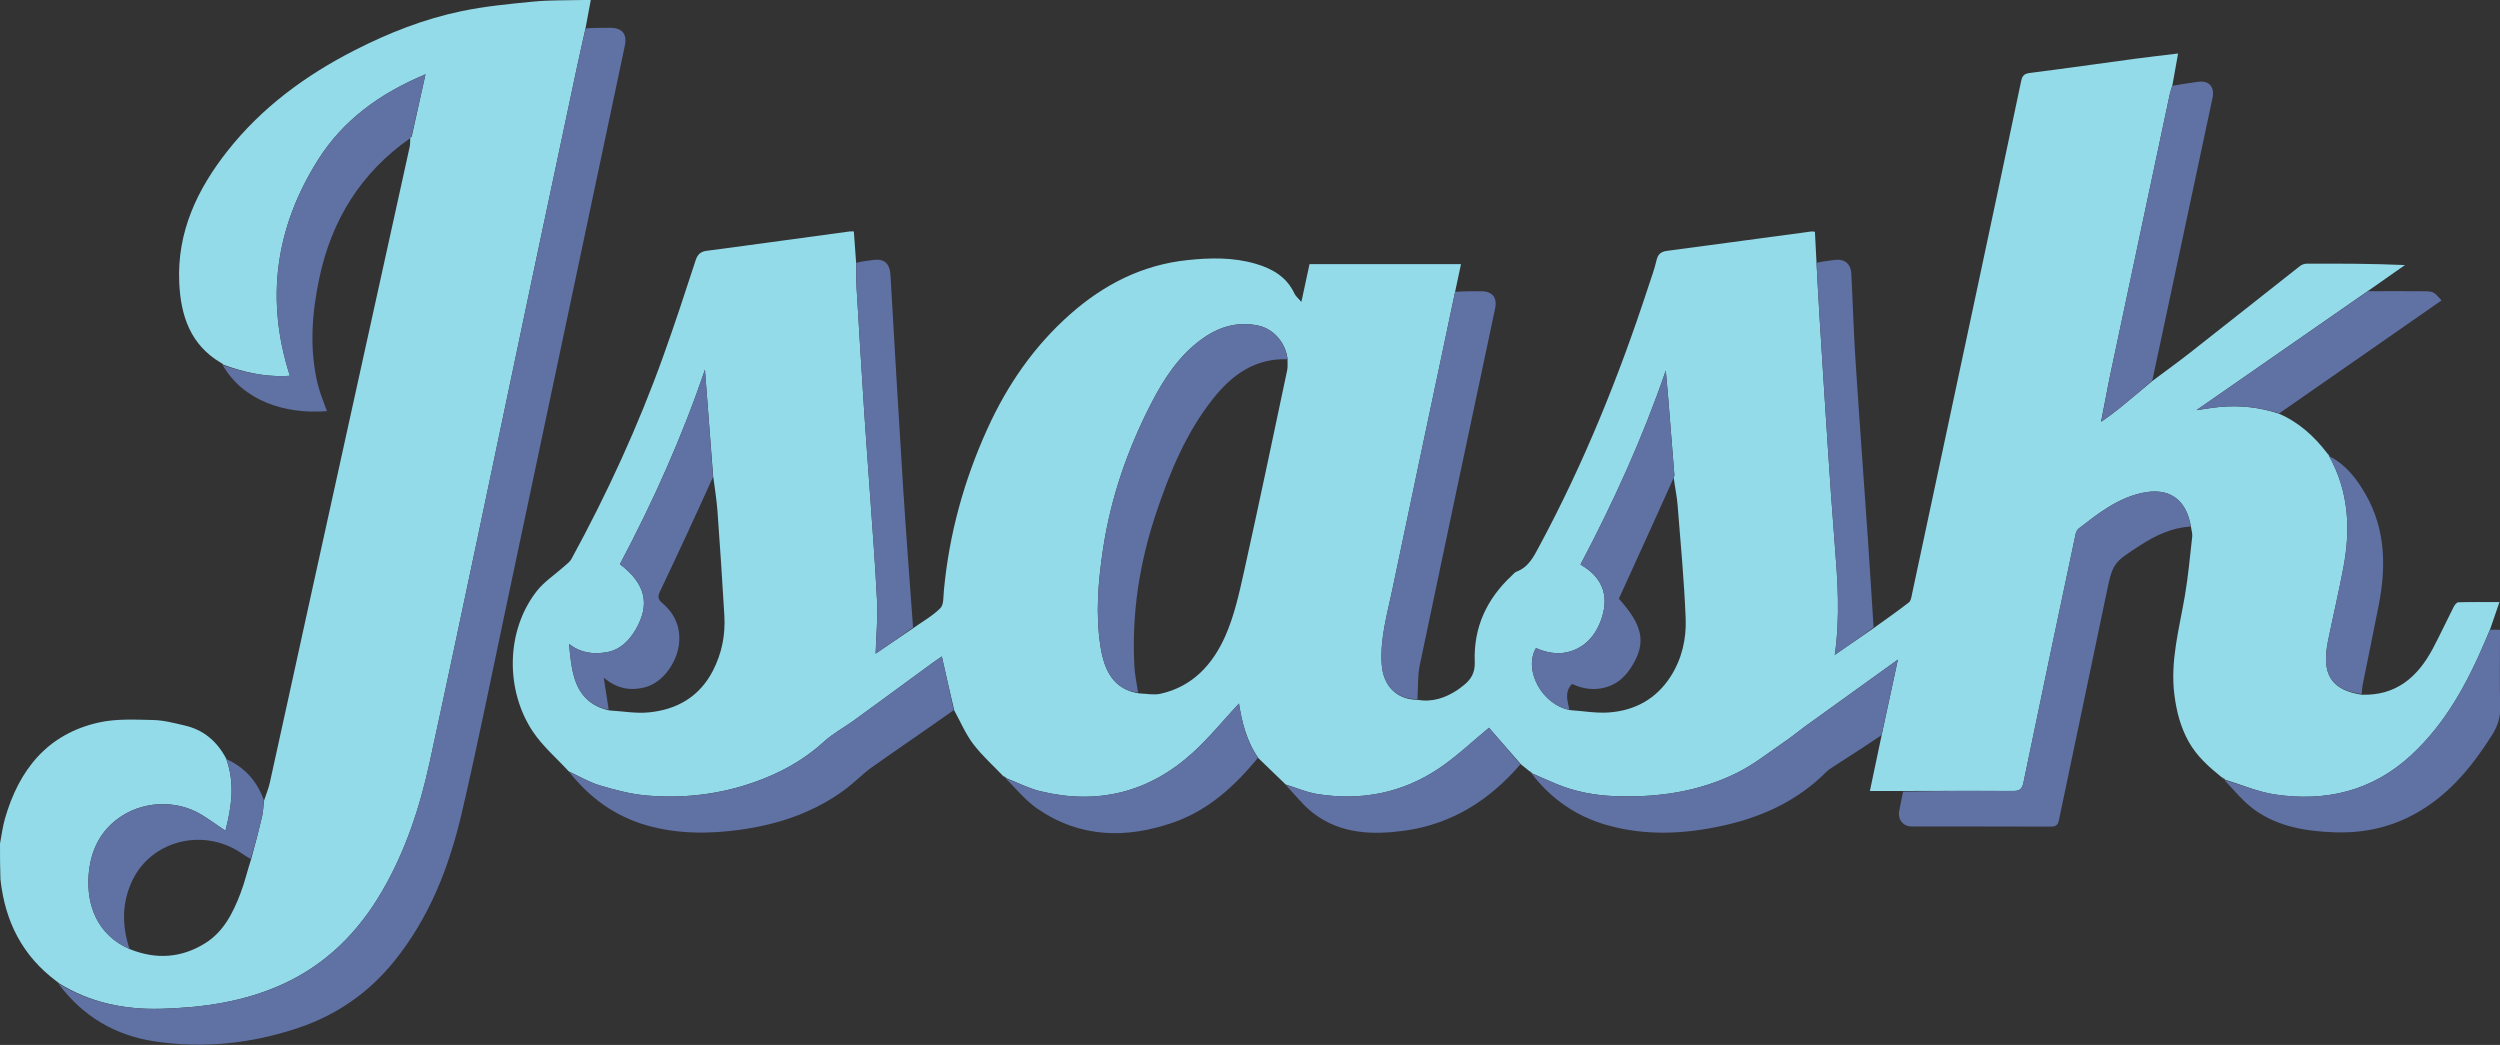 <svg width="1536" height="642" xmlns="http://www.w3.org/2000/svg" xml:space="preserve" enable-background="new 0 0 1639 695" version="1.1">

 <rect width="100%" height="100%" fill="#333333" stroke="none"/>

 <g>
  <title>Layer 1</title>
  <path id="svg_2" d="m135.784,222.949c-18.871,-11.084 -24.763,-29.086 -25.668,-49.356c-1.385,-31.04 11.016,-57.251 29.742,-80.954c21.093,-26.699 47.827,-46.313 77.942,-61.716c20.962,-10.721 42.756,-19.28 65.757,-24.072c14.539,-3.029 29.456,-4.443 44.272,-5.879c9.897,-0.959 19.913,-0.688 29.877,-0.953c1.608,-0.043 3.219,-0.006 5.255,-0.006c-1.09,5.866 -2.052,11.045 -3.151,16.988c-1.863,8.537 -3.651,16.295 -5.306,24.082c-9.495,44.671 -18.995,89.34 -28.423,134.025c-10.867,51.508 -21.608,103.043 -32.501,154.546c-9.794,46.304 -19.568,92.613 -29.643,138.856c-6.045,27.744 -14.888,54.553 -29.293,79.231c-14.639,25.078 -34.327,44.817 -61.055,56.977c-23.75,10.806 -48.994,14.39 -74.748,15.069c-22.378,0.59 -43.648,-3.763 -62.901,-15.844c0,0 0.066,-0.008 -0.067,-0.215c-0.447,-0.397 -0.761,-0.588 -1.075,-0.779c-20.966,-15.571 -31.737,-36.734 -34.521,-62.717c-0.277,-7.308 -0.277,-14.329 -0.277,-21.819c0.992,-5.458 1.635,-10.548 3.034,-15.42c8.629,-30.053 26.088,-52.06 57.771,-59.111c10.669,-2.374 22.131,-1.734 33.21,-1.507c6.535,0.134 13.094,1.889 19.531,3.392c11.323,2.644 19.635,9.407 25.384,20.276c5.512,15.208 3.346,29.505 -0.431,44.38c-5.252,-3.555 -9.669,-6.777 -14.308,-9.641c-16.049,-9.91 -37.53,-8.762 -52.446,2.708c-11.323,8.707 -16.365,20.762 -17.328,34.52c-1.257,17.942 5.188,36.491 25.425,45.191c16.136,6.46 31.5,5.388 46.03,-3.564c11.512,-7.092 17.217,-18.665 21.853,-30.693c2.604,-6.758 4.222,-13.896 6.577,-21.094c2.453,-8.894 4.719,-17.533 6.718,-26.232c0.721,-3.137 0.804,-6.421 1.178,-9.637c1.207,-3.691 2.736,-7.31 3.572,-11.083c7.817,-35.301 15.494,-70.633 23.252,-105.947c11.636,-52.971 23.298,-105.936 34.962,-158.901c9.239,-41.95 18.504,-83.893 27.724,-125.847c0.318,-1.447 0.274,-2.975 0.348,-4.863c-0.051,-0.398 -0.118,-0.378 0.093,-0.467c0.461,-0.273 0.655,-0.505 0.85,-1.184c2.785,-12.655 5.514,-24.908 8.439,-38.039c-27.795,11.592 -50.57,27.976 -66.123,52.69c-26.003,41.32 -32.396,85.527 -17.224,132.543c-0.916,0.049 -2.065,0.133 -3.215,0.167c-13.159,0.386 -25.704,-2.521 -37.941,-7.08c0,0 0.059,-0.026 -0.042,-0.26c-0.437,-0.411 -0.771,-0.587 -1.106,-0.764z" fill="#93DBE9"/>
  <path id="svg_3" d="m870.891,429.945c9.012,1.631 16.977,-1.087 24.414,-5.922c1.253,-0.814 2.412,-1.774 3.6,-2.685c4.833,-3.706 7.436,-7.92 7.175,-14.702c-0.815,-21.178 7.436,-38.832 22.948,-53.158c0.855,-0.789 1.64,-1.851 2.663,-2.23c7.569,-2.803 10.669,-9.405 14.158,-15.886c27.363,-50.845 48.867,-104.142 66.801,-158.943c1.809,-5.528 3.845,-11.013 5.15,-16.663c0.87,-3.767 2.967,-5.171 6.374,-5.623c12.824,-1.701 25.645,-3.419 38.466,-5.145c16.762,-2.256 33.522,-4.528 50.285,-6.776c0.468,-0.063 0.963,0.073 2.164,0.182c0.307,5.883 0.617,11.801 0.949,18.642c0.63,11.71 1.182,22.502 1.853,33.286c1.651,26.545 3.301,53.091 5.059,79.629c1.318,19.902 2.669,39.804 4.25,59.686c1.792,22.536 3.484,45.052 0.078,68.746c8.396,-5.785 16.146,-11.127 23.897,-16.468c7.247,-5.226 14.599,-10.319 21.648,-15.799c1.298,-1.009 1.579,-3.546 1.986,-5.451c13.011,-60.852 25.991,-121.71 38.951,-182.573c9.4,-44.146 18.807,-88.29 28.065,-132.466c0.72,-3.434 2.122,-4.397 5.53,-4.828c21.225,-2.682 42.402,-5.736 63.606,-8.586c8.813,-1.185 17.653,-2.173 27.239,-3.343c-1.188,6.692 -2.247,12.656 -3.461,19.368c-0.646,2.325 -1.266,3.876 -1.609,5.486c-12.188,57.32 -24.378,114.639 -36.488,171.976c-2.053,9.72 -3.749,19.515 -5.769,29.299c-0.071,-0.011 0.016,-0.045 0.45,-0.099c3.998,-2.81 7.725,-5.508 11.287,-8.41c6.601,-5.379 13.106,-10.878 19.651,-16.326c7.83,-5.857 15.776,-11.566 23.468,-17.599c22.494,-17.644 44.875,-35.433 67.355,-53.095c1.078,-0.847 2.679,-1.449 4.039,-1.455c19.981,-0.092 39.963,-0.063 60.477,0.837c-7.359,5.138 -14.718,10.275 -22.591,15.827c-35.108,24.433 -69.701,48.451 -105.514,73.315c5.967,-0.821 10.351,-1.605 14.769,-1.998c12.213,-1.086 24.173,0.291 35.832,4.136c12.098,5.2 21.567,13.651 29.832,24.479c0.548,0.828 0.839,1.087 1.13,1.346c0,0 -0.063,-0.009 -0.034,0.325c12.064,21.738 13.205,44.624 8.807,68.094c-2.843,15.173 -6.41,30.208 -9.505,45.336c-4.201,20.537 1.917,30.233 20.695,33.118c21.063,0.688 34.344,-10.78 43.62,-28.207c4.514,-8.481 8.535,-17.224 12.897,-25.789c0.588,-1.155 1.845,-2.769 2.83,-2.796c8.091,-0.227 16.19,-0.128 25.278,-0.128c-2.003,5.904 -3.733,11.003 -5.745,16.741c-1.179,2.781 -2.069,4.928 -2.976,7.066c-11.064,26.063 -24.338,50.677 -45.484,70.231c-23.865,22.069 -52.343,28.813 -83.668,24.176c-10.504,-1.555 -20.578,-6.008 -30.849,-9.136c0,0 0.062,-0.031 -0.053,-0.323c-0.733,-0.587 -1.35,-0.883 -1.968,-1.178c-7.752,-6.272 -15.144,-12.799 -20.146,-21.711c-5.056,-9.009 -7.512,-18.658 -8.816,-28.793c-2.686,-20.874 2.998,-40.78 6.447,-60.989c2.056,-12.045 3.119,-24.262 4.505,-36.416c0.181,-1.587 -0.371,-3.258 -0.734,-5.675c-2.873,-17.48 -13.724,-24.641 -30.2,-21.025c-15.199,3.336 -26.923,12.674 -38.787,21.812c-1.051,0.81 -1.72,2.474 -2.013,3.859c-10.726,50.68 -21.456,101.36 -31.929,152.093c-0.866,4.193 -2.31,5.356 -6.435,5.328c-22.491,-0.155 -44.984,-0.019 -67.476,0.017c-6.606,0 -13.213,0 -20.48,0c2.466,-11.56 4.768,-22.351 7.151,-33.934c3.321,-15.709 6.56,-30.626 10.071,-46.792c-1.878,1.342 -2.528,1.804 -3.176,2.27c-17.939,12.908 -35.889,25.799 -53.807,38.736c-4.157,3.002 -8.085,6.332 -12.321,9.213c-9.721,6.61 -19.028,14.119 -29.473,19.315c-23.38,11.633 -48.595,15.271 -74.611,14.381c-12.624,-0.432 -24.745,-2.689 -36.39,-7.5c-5.156,-2.13 -10.228,-4.461 -15.338,-6.702c0,-0 0.053,-0.025 0.033,-0.304c-0.384,-0.427 -0.748,-0.574 -1.112,-0.721c-1.667,-1.321 -3.335,-2.643 -5.398,-4.332c-7.068,-8.031 -13.739,-15.694 -19.647,-22.479c-10.123,8.324 -19.655,17.454 -30.428,24.75c-22.696,15.373 -48.121,20.305 -75.128,15.954c-6.609,-1.065 -12.939,-3.87 -19.396,-5.875c-5.443,-5.219 -10.887,-10.438 -16.727,-16.161c-7.419,-10.66 -10.129,-22.382 -11.937,-33.6c-9.502,10.209 -18.299,21.105 -28.551,30.397c-26.806,24.296 -58.3,32.096 -93.482,23.512c-7.304,-1.782 -14.165,-5.381 -21.23,-8.143c0,0 0.055,-0.025 -0.052,-0.324c-0.546,-0.439 -0.984,-0.578 -1.422,-0.717c-6.23,-6.539 -13.063,-12.619 -18.506,-19.759c-4.63,-6.073 -7.66,-13.368 -11.692,-20.682c-2.704,-11.313 -5.113,-22.064 -7.607,-33.194c-1.526,1.052 -3.282,2.2 -4.974,3.437c-16.218,11.866 -32.396,23.787 -48.65,35.605c-6.297,4.578 -13.334,8.302 -19.026,13.515c-12.522,11.468 -27.011,19.248 -42.808,24.797c-21.308,7.485 -43.404,10.018 -65.79,8.122c-9.8,-0.83 -19.564,-3.446 -29.042,-6.267c-6.578,-1.958 -12.641,-5.648 -18.934,-8.565c-7.389,-8.045 -15.922,-15.321 -21.949,-24.282c-16.869,-25.082 -17.08,-61.715 2.307,-86.51c4.495,-5.749 10.986,-9.931 16.515,-14.884c1.694,-1.518 3.738,-2.929 4.784,-4.845c21.947,-40.214 41.05,-81.739 56.513,-124.878c6.952,-19.393 13.4,-38.972 19.768,-58.566c1.219,-3.75 3.123,-5.401 6.808,-5.881c15.125,-1.97 30.237,-4.044 45.352,-6.097c14.125,-1.918 28.247,-3.864 42.374,-5.775c0.793,-0.107 1.613,-0.014 2.675,-0.014c0.457,6.103 0.9,12.026 1.366,18.847c0.109,5.895 0.014,10.903 0.31,15.888c1.526,25.717 3.102,51.431 4.761,77.14c0.974,15.093 2.164,30.172 3.205,45.26c1.613,23.373 3.49,46.734 4.628,70.131c0.504,10.355 -0.527,20.784 -0.892,32.141c7.787,-5.285 15.422,-10.467 23.058,-15.649c5.661,-4.018 11.883,-7.474 16.726,-12.311c2.161,-2.158 1.807,-7.069 2.152,-10.772c3.235,-34.718 12.364,-67.791 26.794,-99.531c12.222,-26.885 28.635,-50.67 50.768,-70.243c20.628,-18.242 44.228,-30.366 72.071,-33.297c14.161,-1.491 28.217,-1.776 41.997,2.279c10.18,2.996 19.001,7.985 23.74,18.265c0.747,1.62 2.341,2.85 4.281,5.127c1.759,-8.144 3.346,-15.49 5.006,-23.176c30.692,0 61.389,0 93.06,0c-1.218,5.588 -2.334,10.708 -3.539,16.618c-2.405,11.656 -4.738,22.518 -7.033,33.387c-10.551,49.965 -21.153,99.919 -31.598,149.905c-3.148,15.064 -7.558,29.931 -6.558,45.66c0.855,13.439 9.113,22.048 22.002,22.071m93.966,6.382c7.837,0.536 15.735,1.96 23.497,1.422c16.097,-1.117 29.248,-8.309 38.109,-22.164c6.924,-10.826 9.697,-23.182 9.194,-35.651c-0.94,-23.324 -3.121,-46.601 -4.979,-69.883c-0.429,-5.378 -1.637,-10.694 -2.379,-16.786c0.151,-0.474 0.467,-0.962 0.431,-1.422c-1.274,-16.211 -2.569,-32.42 -3.889,-48.627c-0.423,-5.196 -0.925,-10.385 -1.391,-15.577c-14.157,41.33 -32.127,80.796 -52.413,119.201c18.028,10.402 16.43,25.317 11.692,36.445c-2.945,6.915 -7.621,12.534 -14.639,15.686c-8.209,3.687 -16.43,2.751 -24.386,-0.802c-7.929,13.581 3.927,35.144 21.153,38.158m-590.331,0.191c8.025,0.465 16.149,1.953 24.054,1.184c17.33,-1.686 31.18,-9.583 39.456,-25.693c5.455,-10.619 7.685,-21.909 6.995,-33.717c-1.256,-21.506 -2.681,-43.003 -4.247,-64.488c-0.502,-6.893 -1.671,-13.737 -2.665,-21.547c-1.669,-21.72 -3.339,-43.439 -5.008,-65.159c-14.102,41.52 -31.892,81.146 -52.247,119.552c15.715,11.938 18.792,24.623 9.599,40.291c-4.056,6.912 -9.756,12.524 -18.048,13.845c-7.913,1.261 -15.712,0.49 -22.78,-5.17c0.684,7.651 1.345,14.995 3.567,21.832c3.218,9.905 9.976,16.711 21.324,19.07m416.524,-216.204c-1.317,-9.854 -8.57,-18.292 -18.069,-20.292c-13.02,-2.742 -24.62,0.916 -35.118,8.686c-13.904,10.291 -23.018,24.448 -30.724,39.449c-14.443,28.116 -24.695,57.701 -29.427,89.086c-3.008,19.951 -4.682,39.963 -1.585,60.005c2.344,15.169 8.428,26.62 23.96,28.807c4.269,0.123 8.726,1.106 12.776,0.223c19.753,-4.305 32.192,-18.039 39.888,-35.338c5.591,-12.568 8.602,-26.431 11.613,-39.973c9.142,-41.118 17.742,-82.356 26.477,-123.564c0.426,-2.008 0.12,-4.171 0.209,-7.09z" fill="#93DBE9"/>
  <path id="svg_4" d="m35.867,604.3c19.326,11.727 40.597,16.079 62.974,15.489c25.754,-0.679 50.998,-4.263 74.748,-15.069c26.728,-12.161 46.416,-31.899 61.055,-56.977c14.405,-24.678 23.248,-51.487 29.293,-79.231c10.075,-46.243 19.85,-92.552 29.643,-138.856c10.893,-51.503 21.634,-103.037 32.501,-154.546c9.427,-44.685 18.928,-89.354 28.423,-134.025c1.655,-7.787 3.443,-15.546 5.322,-23.658c5.15,-0.34 10.147,-0.346 15.145,-0.339c7.26,0.01 10.443,3.854 8.96,10.863c-24.216,114.496 -48.414,228.995 -72.668,343.483c-9.026,42.606 -17.616,85.317 -27.467,127.733c-7.688,33.102 -19.858,64.492 -41.599,91.41c-15.718,19.461 -35.496,33.123 -59.041,41.01c-28.483,9.541 -57.789,12.703 -87.631,8.316c-24.607,-3.617 -44.635,-15.342 -59.658,-35.605z" fill="#6071A4"/>
  <path id="svg_5" d="m1169.248,486.39c22.564,-0.443 45.057,-0.579 67.547,-0.424c4.125,0.028 5.569,-1.135 6.435,-5.328c10.473,-50.733 21.203,-101.413 31.929,-152.093c0.293,-1.385 0.962,-3.049 2.013,-3.859c11.864,-9.137 23.588,-18.475 38.787,-21.812c16.476,-3.617 27.328,3.545 30.039,20.638c-11.576,0.675 -21.549,5.396 -31.026,11.505c-17.117,11.033 -16.931,11.07 -21.055,30.933c-9.555,46.02 -19.333,91.994 -28.925,138.007c-0.636,3.051 -1.956,3.928 -5.009,3.916c-28.457,-0.113 -56.915,-0.047 -85.372,-0.084c-5.454,-0.007 -8.817,-4.387 -7.708,-9.761c0.772,-3.741 1.517,-7.487 2.345,-11.638z" fill="#6071A4"/>
  <path id="svg_6" d="m870.887,429.478c-12.885,0.444 -21.143,-8.165 -21.998,-21.604c-1,-15.729 3.411,-30.596 6.558,-45.66c10.445,-49.987 21.047,-99.941 31.598,-149.905c2.295,-10.87 4.628,-21.731 6.981,-33.004c5.365,-0.392 10.693,-0.383 16.021,-0.359c6.973,0.031 9.982,3.893 8.532,10.727c-15.476,72.987 -31.003,145.963 -46.264,218.995c-1.378,6.593 -0.997,13.553 -1.428,20.81z" fill="#6071A4"/>
  <path id="svg_7" d="m349.654,474.232c6.08,2.622 12.142,6.313 18.721,8.271c9.478,2.82 19.242,5.436 29.042,6.267c22.386,1.897 44.483,-0.636 65.79,-8.122c15.797,-5.55 30.286,-13.329 42.808,-24.797c5.692,-5.213 12.729,-8.937 19.026,-13.515c16.254,-11.817 32.432,-23.738 48.65,-35.605c1.691,-1.237 3.447,-2.386 4.974,-3.437c2.494,11.13 4.903,21.881 7.286,33.017c-16.732,11.887 -33.535,23.254 -50.09,34.969c-5.674,4.015 -10.531,9.167 -16.102,13.346c-19.235,14.432 -41.312,21.887 -64.845,25.146c-19.401,2.687 -38.803,2.737 -57.87,-2.772c-19.328,-5.585 -34.766,-16.833 -47.389,-32.768z" fill="#6071A4"/>
  <path id="svg_8" d="m136.821,224.326c12.348,4.206 24.894,7.114 38.052,6.728c1.151,-0.034 2.299,-0.118 3.215,-0.167c-15.172,-47.016 -8.779,-91.223 17.224,-132.543c15.554,-24.715 38.328,-41.099 66.123,-52.69c-2.925,13.131 -5.654,25.384 -8.669,38.095c-0.56,0.643 -0.742,0.896 -0.831,1.216c0,0 0.067,-0.02 0.064,-0.054c-30.216,21.136 -48.292,50.3 -55.832,86.054c-4.523,21.448 -6.183,43.15 -1.018,64.793c1.367,5.726 3.776,11.203 5.723,16.84c-25.787,2.036 -51.398,-6.279 -64.052,-28.271z" fill="#6071A4"/>
  <path id="svg_9" d="m941.026,475.302c5.03,1.909 10.103,4.24 15.258,6.37c11.645,4.811 23.766,7.068 36.39,7.5c26.016,0.891 51.231,-2.747 74.611,-14.381c10.444,-5.197 19.751,-12.706 29.473,-19.315c4.236,-2.88 8.163,-6.211 12.321,-9.213c17.917,-12.937 35.868,-25.829 53.807,-38.736c0.648,-0.466 1.298,-0.928 3.176,-2.27c-3.511,16.167 -6.75,31.083 -10.047,46.4c-10.274,6.956 -20.496,13.503 -30.699,20.08c-1.11,0.716 -2.22,1.494 -3.146,2.426c-17.713,17.837 -39.517,27.819 -63.717,33.146c-23.889,5.258 -47.839,6.345 -71.585,-0.503c-18.565,-5.354 -33.827,-15.908 -45.841,-31.504z" fill="#6071A4"/>
  <path id="svg_10" d="m1366.715,479.312c10.479,2.801 20.554,7.254 31.058,8.808c31.325,4.637 59.803,-2.107 83.668,-24.176c21.145,-19.554 34.419,-44.168 45.484,-70.231c0.908,-2.138 1.797,-4.285 2.937,-6.707c2.048,-0.2 3.853,-0.12 6.14,-0.018c0,1.827 0,3.458 0,5.089c0,13.995 -0.319,28 0.139,41.98c0.219,6.69 -1.624,12.198 -5.121,17.717c-11.623,18.342 -25.031,34.926 -43.919,46.323c-16.265,9.814 -33.863,13.971 -52.904,13.271c-17.451,-0.641 -34.298,-3.379 -48.73,-13.618c-7.053,-5.003 -12.684,-12.01 -18.75,-18.438z" fill="#6071A4"/>
  <path id="svg_11" d="m1322.394,233.729c-6.678,5.881 -13.182,11.379 -19.784,16.758c-3.561,2.902 -7.289,5.6 -11.274,8.426c-0.333,0.035 -0.303,0.061 -0.303,0.061c1.861,-9.761 3.557,-19.556 5.61,-29.276c12.11,-57.336 24.3,-114.656 36.488,-171.976c0.342,-1.61 0.963,-3.16 1.624,-5.033c5.279,-0.988 10.397,-1.622 15.494,-2.39c6.892,-1.038 10.595,2.956 9.128,9.843c-12.294,57.716 -24.569,115.436 -36.983,173.587l0,0z" fill="#6071A4"/>
  <path id="svg_12" d="m1151.131,385.45c-7.706,5.806 -15.457,11.147 -23.853,16.932c3.406,-23.694 1.714,-46.21 -0.078,-68.746c-1.581,-19.882 -2.932,-39.784 -4.25,-59.686c-1.758,-26.538 -3.408,-53.084 -5.059,-79.629c-0.671,-10.784 -1.223,-21.575 -1.834,-32.815c3.63,-0.891 7.273,-1.271 10.897,-1.781c6.17,-0.869 10.146,2.08 10.486,8.414c0.954,17.794 1.436,35.617 2.589,53.397c2.37,36.549 5.09,73.076 7.598,109.616c1.231,17.939 2.312,35.889 3.505,54.298z" fill="#6072A4"/>
  <path id="svg_13" d="m560.971,385.508c-7.584,5.637 -15.219,10.819 -23.006,16.104c0.365,-11.357 1.396,-21.786 0.892,-32.141c-1.138,-23.397 -3.015,-46.758 -4.628,-70.131c-1.041,-15.089 -2.231,-30.167 -3.205,-45.26c-1.659,-25.709 -3.236,-51.423 -4.761,-77.14c-0.296,-4.985 -0.201,-9.993 -0.268,-15.453c3.485,-0.891 6.959,-1.264 10.416,-1.759c6.79,-0.972 10.284,2.134 10.686,9.065c2.497,43.037 4.957,86.076 7.677,129.099c1.838,29.067 4.083,58.108 6.198,87.615z" fill="#6071A4"/>
  <path id="svg_14" d="m617.977,478.313c7.032,2.418 13.892,6.017 21.196,7.799c35.182,8.584 66.676,0.784 93.482,-23.512c10.252,-9.292 19.05,-20.188 28.551,-30.397c1.808,11.218 4.518,22.94 11.659,33.419c-14.203,17.3 -30.329,32.097 -51.676,39.595c-29.062,10.208 -57.513,9.678 -83.714,-8.282c-7.256,-4.974 -13.018,-12.126 -19.499,-18.623z" fill="#6071A4"/>
  <path id="svg_15" d="m162.108,491.612c-0.285,3.588 -0.367,6.871 -1.088,10.008c-2,8.699 -4.265,17.338 -7.036,26.084c-3.195,-1.7 -5.676,-3.662 -8.38,-5.24c-23.021,-13.442 -52.602,-5.238 -64.034,17.997c-6.78,13.779 -6.755,28.124 -1.995,42.57c-19.97,-8.528 -26.415,-27.076 -25.158,-45.019c0.964,-13.759 6.006,-25.814 17.328,-34.52c14.916,-11.47 36.397,-12.618 52.446,-2.708c4.639,2.864 9.056,6.087 14.308,9.641c3.776,-14.875 5.942,-29.172 0.569,-44.065c10.968,4.993 18.8,13.261 23.039,25.252z" fill="#6071A4"/>
  <path id="svg_16" d="m1400.39,253.953c-11.952,-3.669 -23.912,-5.046 -36.125,-3.96c-4.418,0.393 -8.802,1.177 -14.769,1.998c35.813,-24.865 70.406,-48.883 105.316,-73.065c11.292,-0.103 22.267,-0.029 33.243,0.013c7.063,0.027 7.064,0.005 11.997,5.649c-33.144,23.077 -66.256,46.133 -99.662,69.365z" fill="#6071A4"/>
  <path id="svg_17" d="m789.98,482.291c6.348,1.678 12.677,4.483 19.286,5.547c27.007,4.35 52.432,-0.582 75.128,-15.954c10.773,-7.297 20.305,-16.427 30.428,-24.75c5.907,6.785 12.579,14.448 19.319,22.452c-18.985,22.114 -42.244,36.777 -71.2,40.777c-19.412,2.682 -38.807,2.086 -55.396,-10.244c-6.54,-4.862 -11.678,-11.611 -17.565,-17.828z" fill="#6071A4"/>
  <path id="svg_18" d="m1451.045,426.414c-18.803,-2.473 -24.92,-12.169 -20.719,-32.705c3.094,-15.127 6.661,-30.163 9.505,-45.336c4.398,-23.47 3.257,-46.355 -8.798,-68.124c10.098,5.073 16.884,13.826 22.386,23.441c12.287,21.47 12.688,44.564 8.064,68.122c-3.225,16.431 -6.633,32.827 -9.915,49.247c-0.323,1.616 -0.34,3.294 -0.523,5.356z" fill="#6071A4"/>
  <path id="svg_19" d="m1364.985,477.887c0.535,-0.108 1.153,0.188 1.882,0.809c-0.525,0.082 -1.163,-0.162 -1.882,-0.809z" fill="#6071A4"/>
  <path id="svg_20" d="m1431.033,279.641c-0.265,0.055 -0.556,-0.204 -0.949,-0.754c0.24,-0.047 0.582,0.196 0.949,0.754z" fill="#6071A4"/>
  <path id="svg_21" d="m135.901,223.244c0.217,-0.118 0.552,0.058 0.99,0.501c-0.222,0.109 -0.547,-0.049 -0.99,-0.501z" fill="#6071A4"/>
  <path id="svg_22" d="m939.967,474.207c0.264,-0.114 0.628,0.033 1.008,0.489c-0.292,0.13 -0.6,-0.049 -1.008,-0.489z" fill="#6071A4"/>
  <path id="svg_23" d="m616.703,477.151c0.204,-0.085 0.642,0.055 1.191,0.523c-0.245,0.12 -0.601,-0.09 -1.191,-0.523z" fill="#6071A4"/>
  <path id="svg_24" d="m34.925,603.224c0.187,-0.082 0.501,0.109 0.952,0.539c-0.184,0.071 -0.504,-0.097 -0.952,-0.539z" fill="#6071A4"/>
  <path opacity="0" id="svg_25" d="m79.842,583.203c-5.026,-14.618 -5.052,-28.963 1.728,-42.742c11.432,-23.236 41.013,-31.439 64.034,-17.997c2.704,1.579 5.185,3.54 8.087,5.472c-1.745,7.115 -3.362,14.253 -5.967,21.01c-4.635,12.028 -10.341,23.601 -21.853,30.693c-14.531,8.952 -29.894,10.024 -46.03,3.564z" fill="#FEFEFE"/>
  <path id="svg_26" d="m252.148,84.875c-0.122,-0.232 0.059,-0.485 0.565,-0.727c0.091,0.222 -0.104,0.454 -0.565,0.727z" fill="#FFFFFF"/>
  <path opacity="0" stroke-width="0" id="svg_27" d="m790.997,221.142c-0.035,2.091 0.27,4.254 -0.155,6.263c-8.734,41.208 -17.334,82.446 -26.477,123.564c-3.011,13.542 -6.022,27.405 -11.613,39.973c-7.696,17.299 -20.135,31.033 -39.888,35.338c-4.05,0.883 -8.507,-0.1 -13.228,-0.707c-1.2,-5.572 -2.339,-10.637 -2.631,-15.75c-1.866,-32.597 3.114,-64.275 13.499,-95.13c8.352,-24.815 18.313,-48.918 34.747,-69.669c11.61,-14.661 25.759,-25.006 45.747,-23.881z" fill="#FEFEFF"/>
  <path id="svg_28" d="m791.023,220.728c-20.015,-0.711 -34.164,9.633 -45.774,24.294c-16.434,20.751 -26.395,44.854 -34.747,69.669c-10.385,30.855 -15.366,62.533 -13.499,95.13c0.293,5.114 1.432,10.179 2.239,15.686c-14.687,-1.637 -20.771,-13.089 -23.115,-28.258c-3.096,-20.042 -1.423,-40.054 1.585,-60.005c4.732,-31.384 14.984,-60.969 29.427,-89.086c7.705,-15.001 16.82,-29.158 30.724,-39.449c10.498,-7.77 22.098,-11.428 35.118,-8.686c9.499,2 16.752,10.438 18.042,20.706z" fill="#6071A4"/>
  <path id="svg_29" d="m373.985,435.986c-10.808,-1.826 -17.565,-8.633 -20.783,-18.537c-2.222,-6.837 -2.883,-14.182 -3.567,-21.832c7.068,5.659 14.867,6.43 22.78,5.17c8.291,-1.321 13.992,-6.933 18.048,-13.845c9.193,-15.668 6.116,-28.353 -9.599,-40.291c20.355,-38.405 38.144,-78.031 52.247,-119.552c1.669,21.72 3.339,43.439 4.974,65.975c-10.776,23.838 -21.427,46.904 -32.362,69.834c-1.602,3.36 -1.854,5.105 1.324,7.762c20.918,17.494 6.377,47.148 -10.648,51.577c-8.774,2.283 -17.002,1.149 -25.457,-5.855c1.173,7.551 2.108,13.573 3.043,19.595z" fill="#6071A4"/>
  <path id="svg_30" d="m964.194,435.999c-16.563,-2.686 -28.42,-24.249 -20.49,-37.83c7.956,3.553 16.177,4.488 24.386,0.802c7.018,-3.152 11.695,-8.77 14.639,-15.686c4.738,-11.128 6.336,-26.042 -11.692,-36.445c20.286,-38.405 38.256,-77.871 52.413,-119.201c0.466,5.192 0.968,10.381 1.391,15.577c1.32,16.207 2.616,32.416 3.889,48.627c0.036,0.46 -0.279,0.947 -0.592,2.15c-11.247,25.039 -22.333,49.35 -33.51,73.86c14.833,16.448 16.966,27.078 7.96,41.527c-3.42,5.487 -7.82,9.995 -14.017,12.266c-7.842,2.873 -15.563,1.939 -22.692,-1.443c-4.917,5.061 -2.688,10.478 -1.685,15.796z" fill="#6071A4"/>
  <path opacity="0" id="svg_31" d="m374.255,436.252c-1.206,-6.288 -2.141,-12.31 -3.314,-19.861c8.455,7.004 16.683,8.138 25.457,5.855c17.024,-4.429 31.566,-34.083 10.648,-51.577c-3.178,-2.658 -2.926,-4.402 -1.324,-7.762c10.935,-22.93 21.586,-45.996 32.427,-69.363c0.963,6.522 2.132,13.367 2.634,20.26c1.566,21.485 2.99,42.982 4.247,64.488c0.69,11.808 -1.54,23.098 -6.995,33.717c-8.276,16.11 -22.126,24.007 -39.456,25.693c-7.905,0.769 -16.029,-0.719 -24.324,-1.45z" fill="#FDFEFE"/>
  <path opacity="0" id="svg_32" d="m964.525,436.163c-1.335,-5.482 -3.564,-10.899 1.354,-15.96c7.129,3.383 14.85,4.317 22.692,1.443c6.197,-2.271 10.597,-6.779 14.017,-12.266c9.006,-14.449 6.873,-25.079 -7.96,-41.527c11.177,-24.51 22.263,-48.821 33.456,-73.486c0.957,4.99 2.164,10.306 2.594,15.684c1.858,23.281 4.04,46.559 4.979,69.883c0.502,12.468 -2.27,24.824 -9.194,35.651c-8.861,13.855 -22.012,21.047 -38.109,22.164c-7.762,0.539 -15.661,-0.886 -23.829,-1.586z" fill="#FDFEFE"/>
  <path id="svg_33" d="m1290.99,258.933c-0.1,0.019 -0.188,0.053 -0.116,0.064c0.159,-0.023 0.129,-0.049 0.116,-0.064z" fill="#6071A4"/>
 </g>
</svg>
